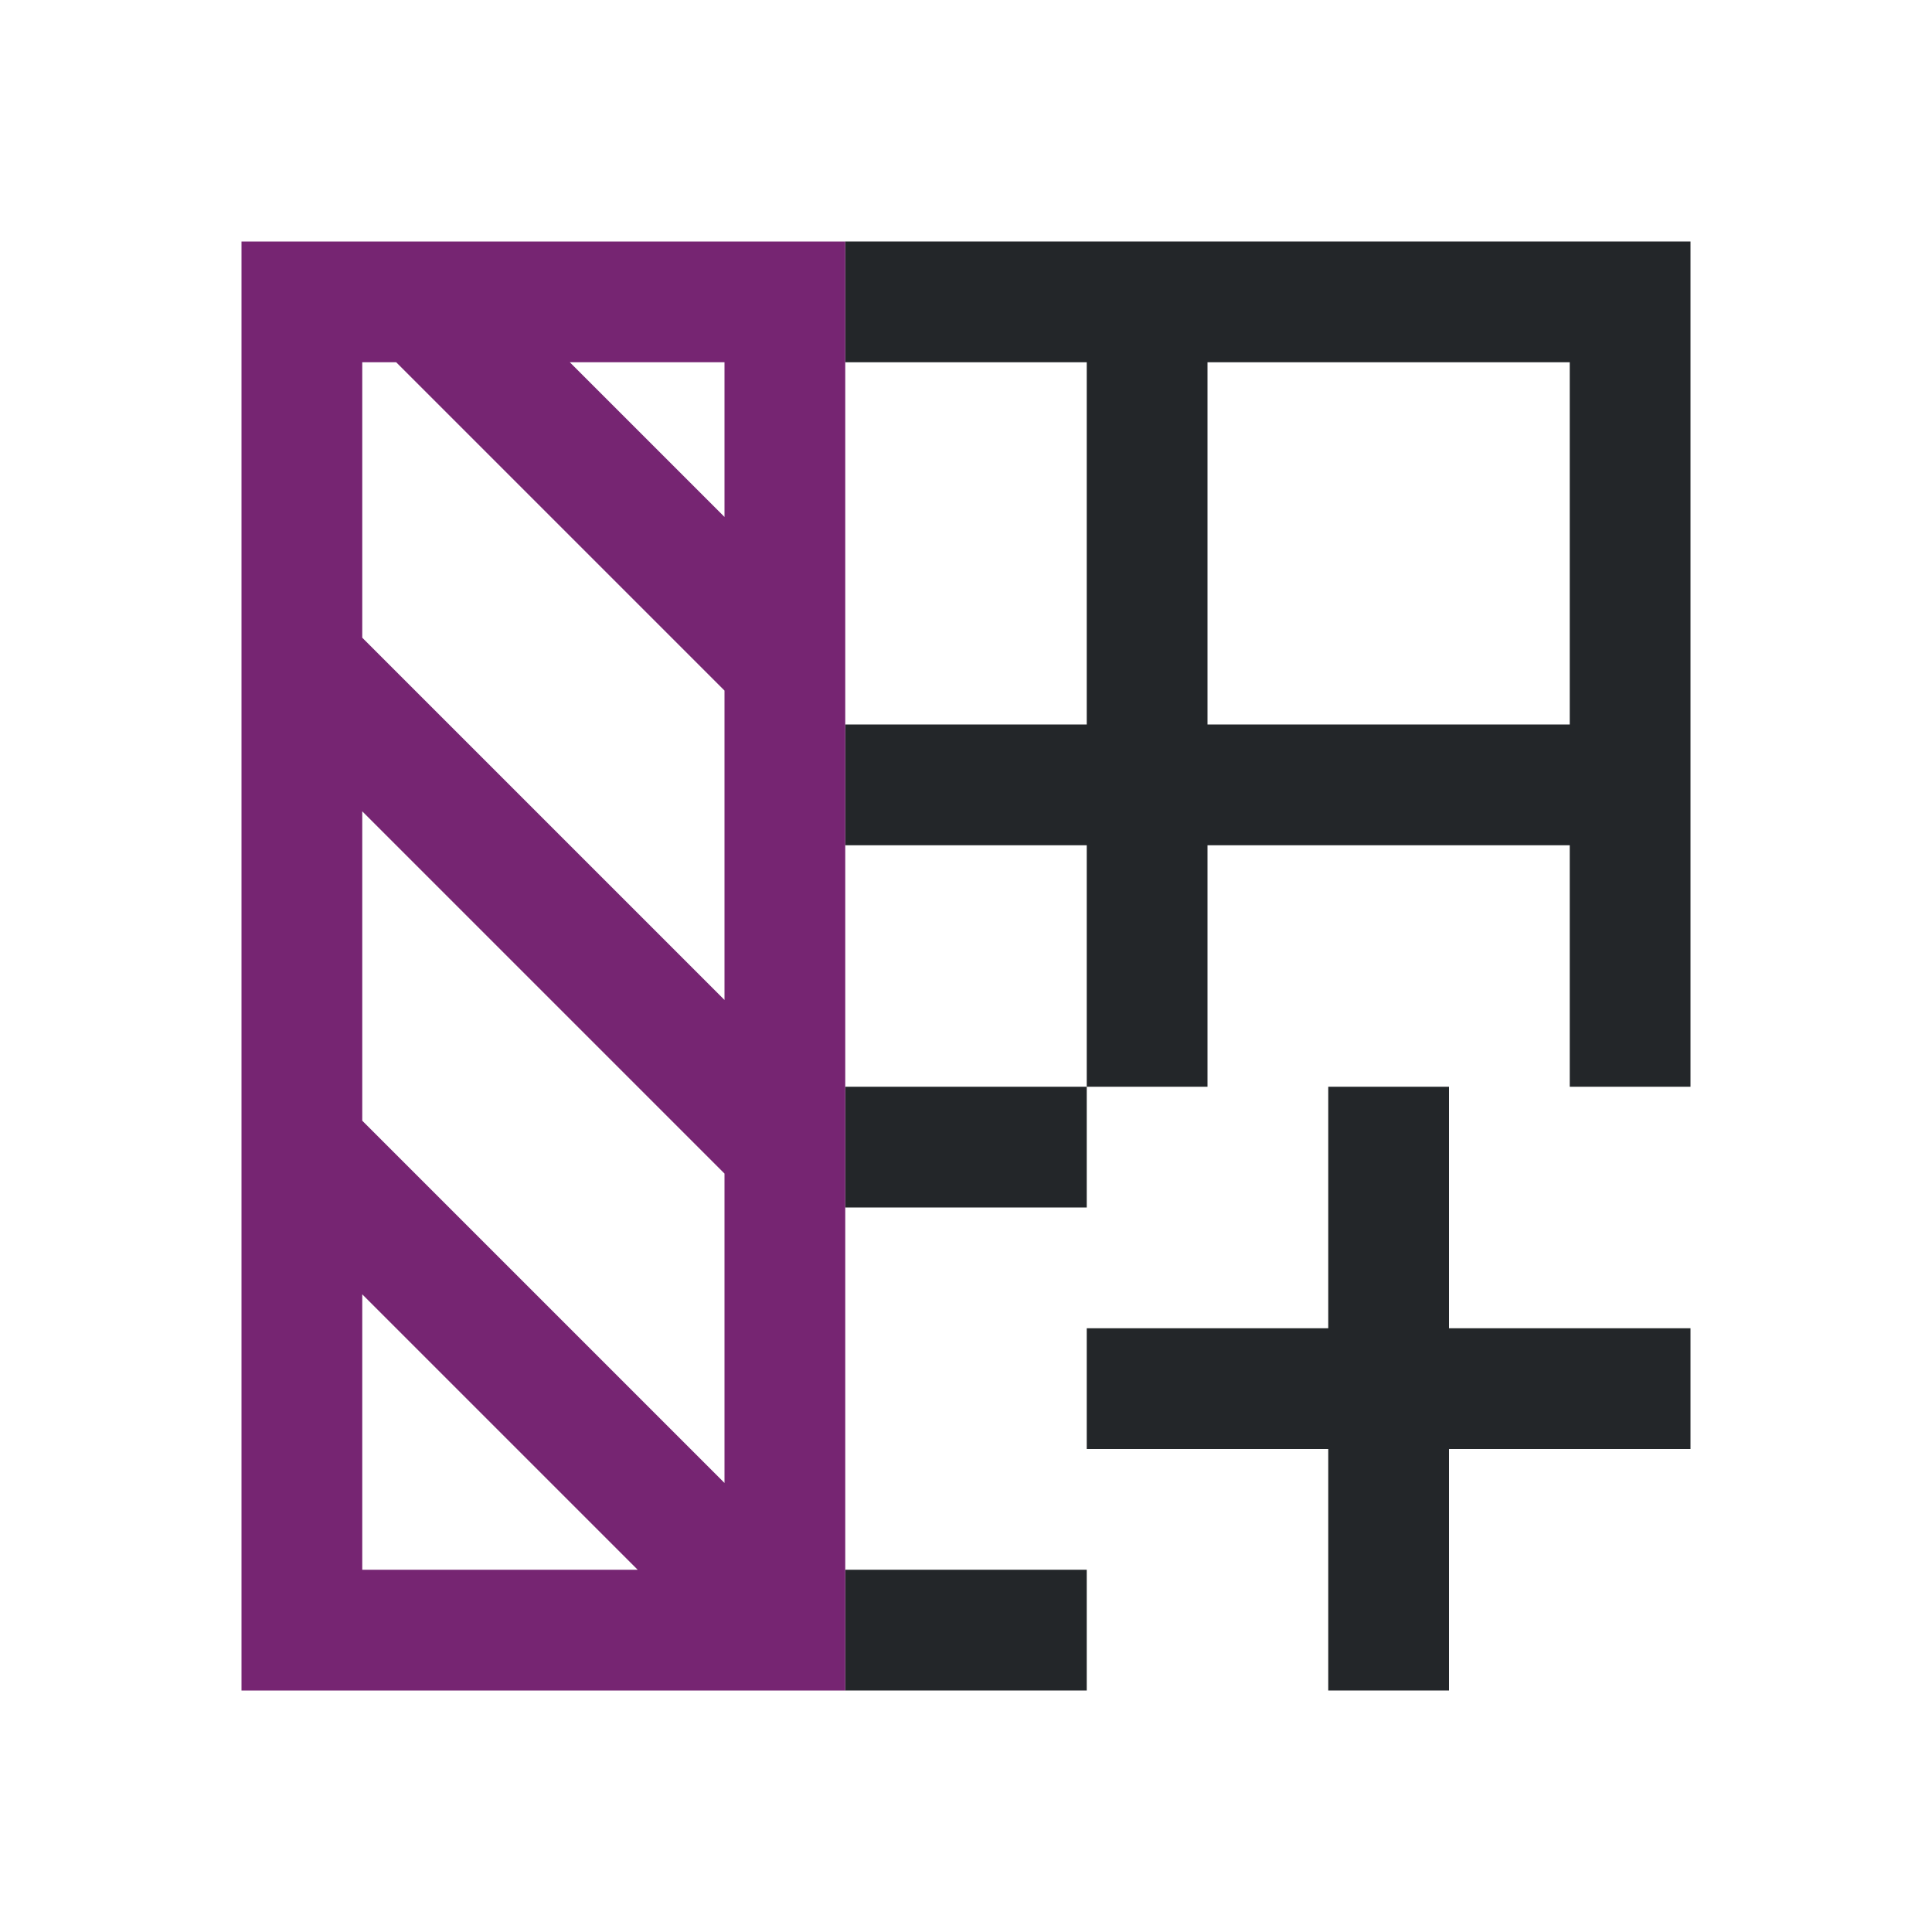 <svg viewBox="0 0 16 16" xmlns="http://www.w3.org/2000/svg"><path d="m7 2v1h2v3h-2v1h2v2h1v-2h3v2h1v-7h-1-4zm2 7h-2v1h2zm1-6h3v3h-3zm1 6v2h-2v1h2v2h1v-2h2v-1h-2v-2zm-4 4v1h2v-1z" fill="#232629"/><path d="m2 2v1 1.281 1.438.281 1 1.281 1.438.281 2.281.719.719.281h.281 1.438 2.281 1v-1-1-1-1-.719-1.281-1-1-.719-1.281-1-1h-1-2.281zm1 1h.281l1 1 1.719 1.719v.281 1 1 .281l-.281-.281-1-1-1-1-.719-.719zm1.719 0h1.281v1 .281l-.281-.281zm-1.719 3.719.281.281 1 1 1.719 1.719v.281 1 1 .281l-.281-.281-1-1-1-1-.719-.719v-2.281zm0 4 .281.281 1 1 1 1h-2.281z" fill="#762572"/></svg>